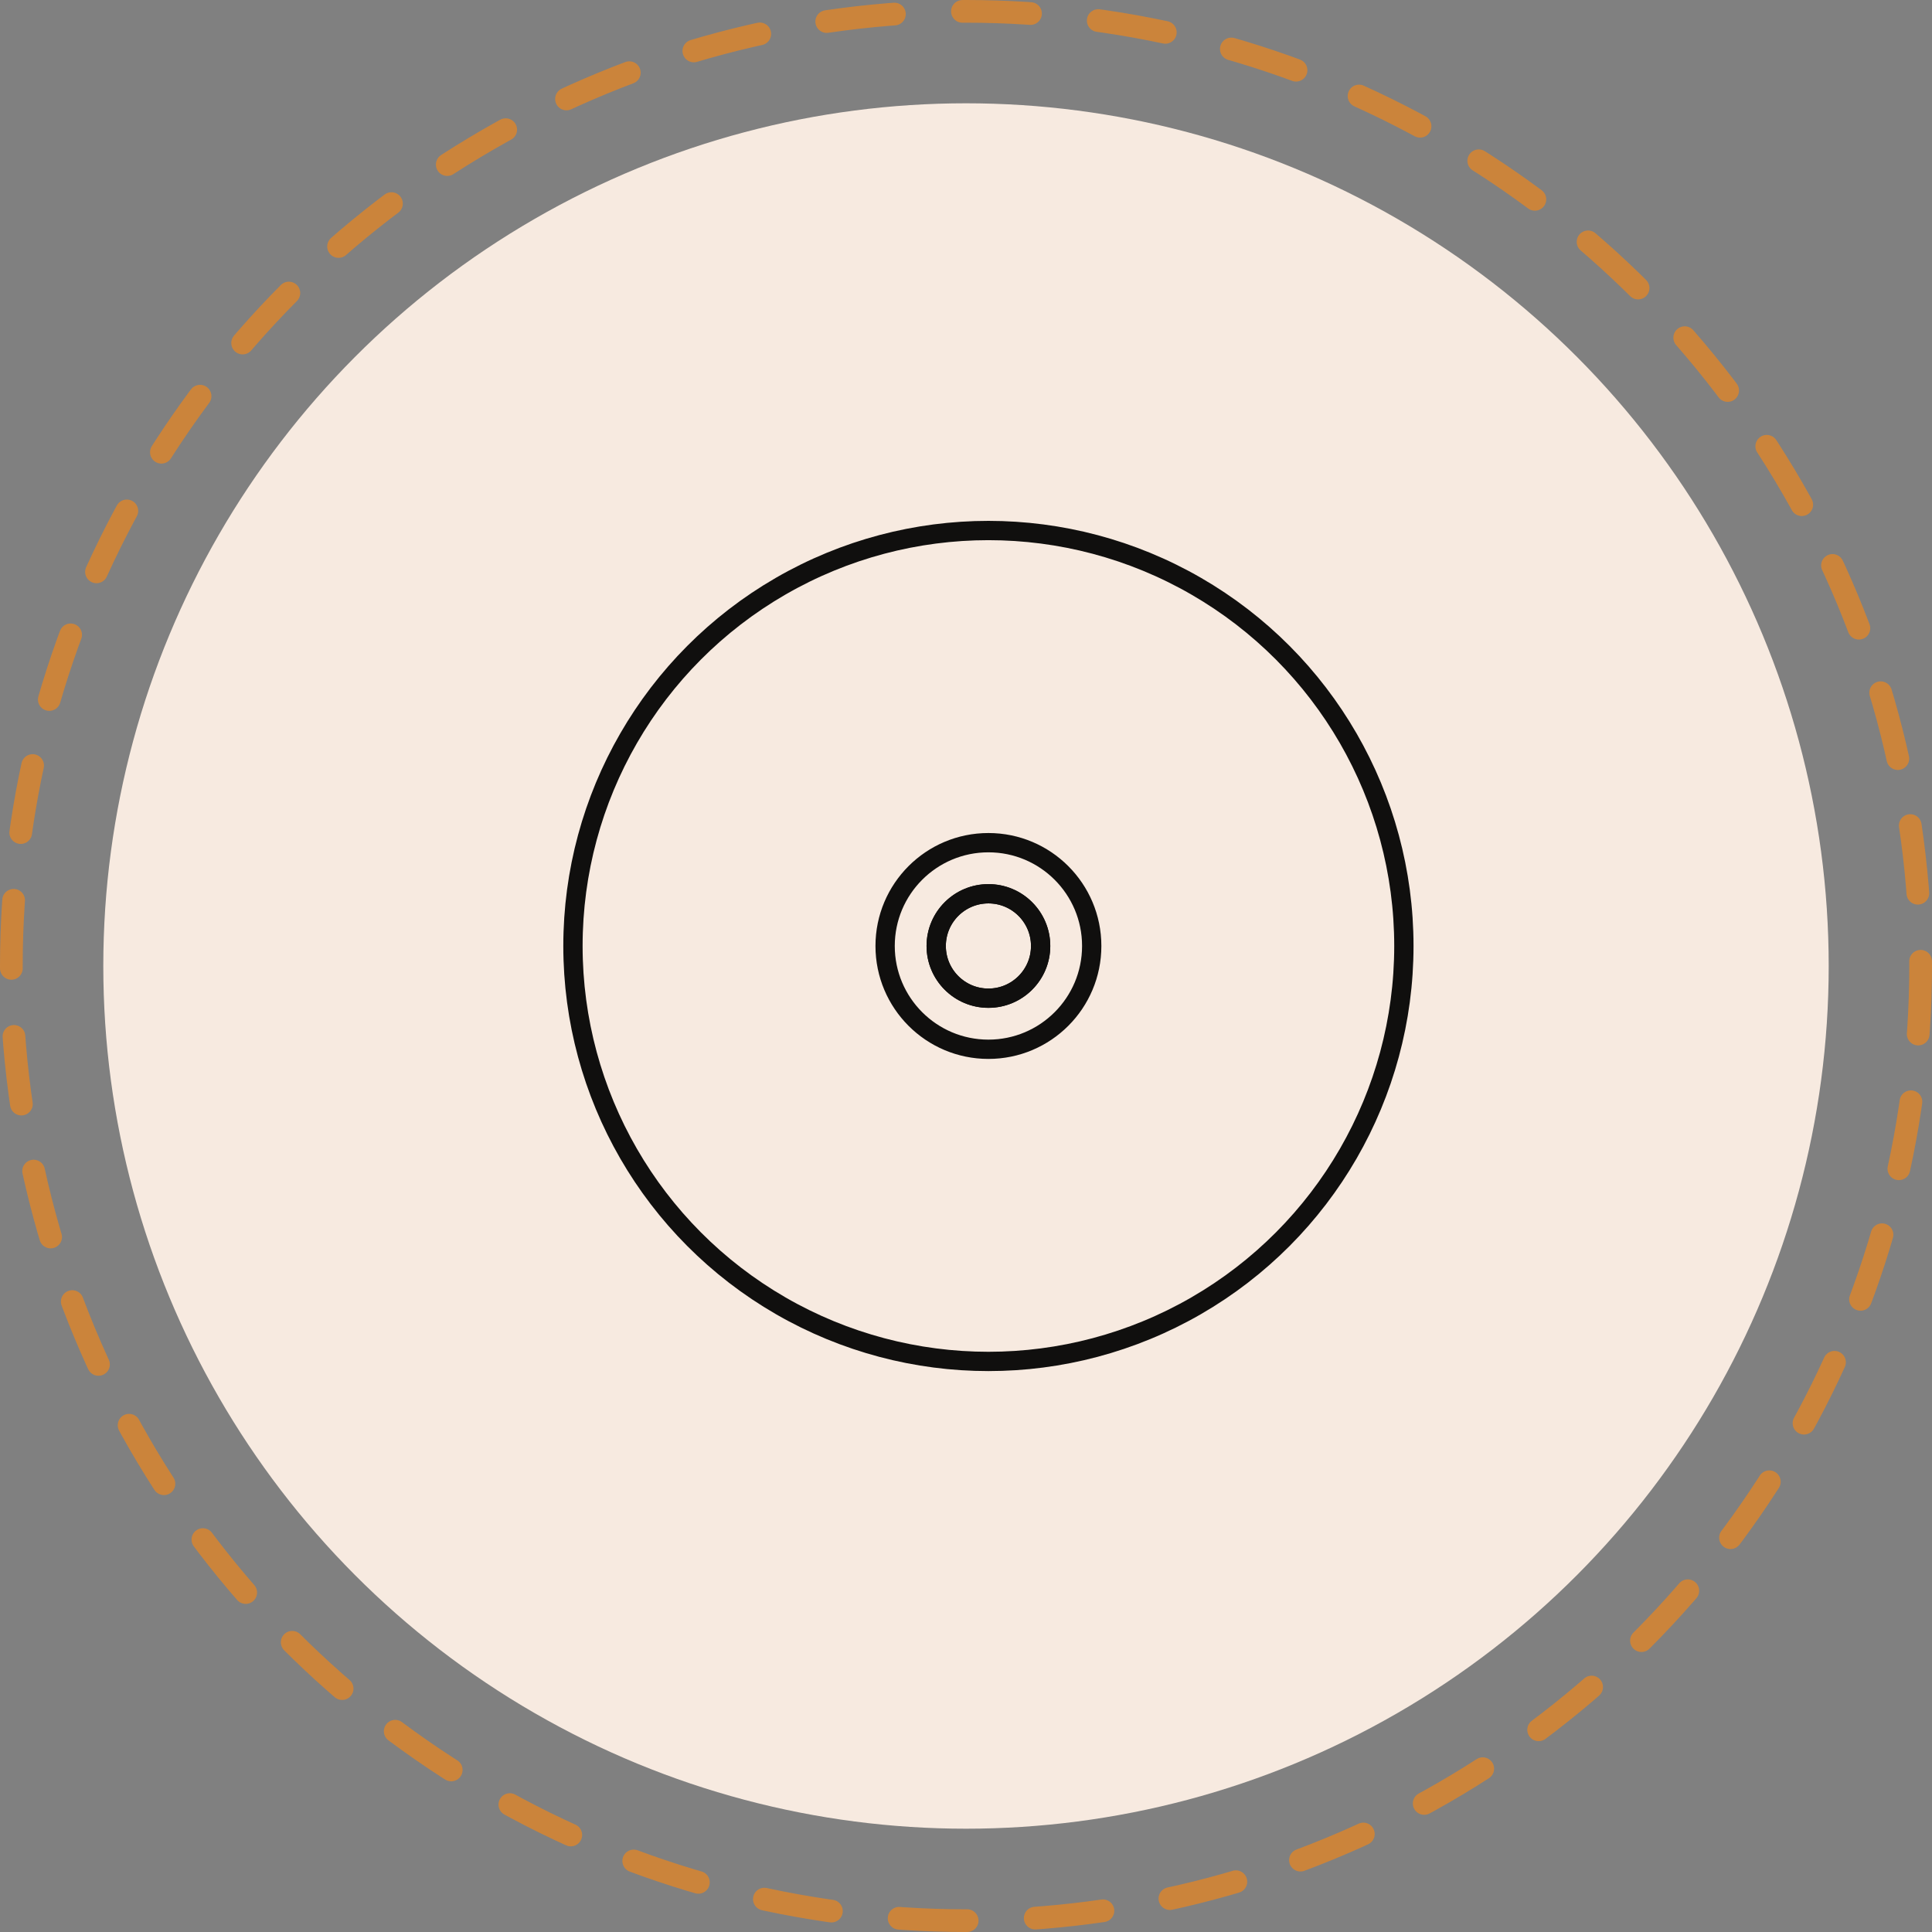 <svg xmlns="http://www.w3.org/2000/svg" width="170.2" height="170.199" viewBox="0 0 170.2 170.199"><rect x="0" y="0" width="170.2" height="170.199" fill="#808080" stroke="none"/><g transform="translate(-7023 -19182)"><g transform="translate(4628.6 19181.6)"><circle cx="76" cy="76" r="76" transform="translate(2403.5 9.5)" fill="#f7eae0"/><circle cx="84.1" cy="84.1" r="84.1" transform="translate(2395.4 1.4)" fill="none" opacity="0.64" stroke-linecap="round" stroke-miterlimit="10" stroke-width="2" stroke-dasharray="6 6" stroke="#f58715"/><circle cx="36.6" cy="36.6" r="36.6" transform="translate(2444.875 47.136)" fill="none" stroke="#100f0e" stroke-miterlimit="10" stroke-width="1.7"/><circle cx="4.6" cy="4.6" r="4.6" transform="translate(2476.875 79.136)" fill="none" stroke="#100f0e" stroke-miterlimit="10" stroke-width="1.7"/><circle cx="9.1" cy="9.1" r="9.1" transform="translate(2472.375 74.636)" fill="none" stroke="#100f0e" stroke-miterlimit="10" stroke-width="1.7"/><circle cx="4.6" cy="4.6" r="4.6" transform="translate(2476.875 79.136)" fill="none" stroke="#100f0e" stroke-miterlimit="10" stroke-width="1.7"/></g></g></svg>